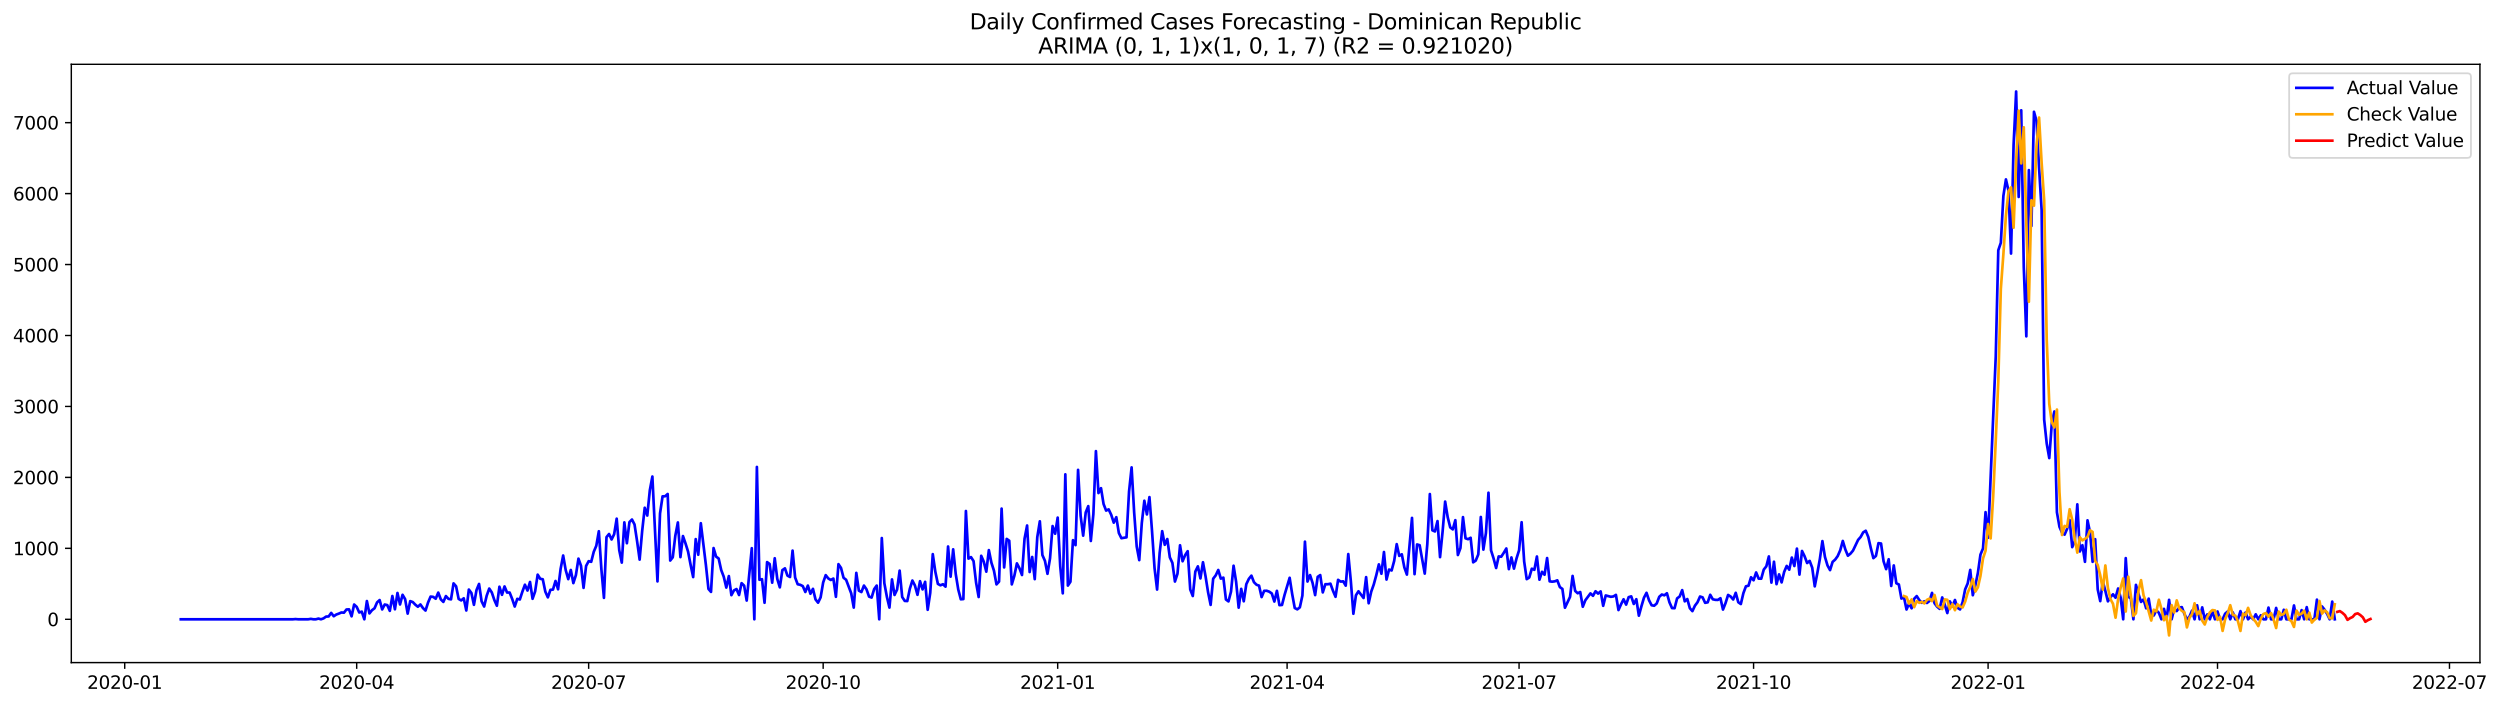 <?xml version="1.0" encoding="utf-8" standalone="no"?>
<!DOCTYPE svg PUBLIC "-//W3C//DTD SVG 1.1//EN"
  "http://www.w3.org/Graphics/SVG/1.1/DTD/svg11.dtd">
<svg xmlns:xlink="http://www.w3.org/1999/xlink" width="1390.005pt" height="392.274pt" viewBox="0 0 1390.005 392.274" xmlns="http://www.w3.org/2000/svg" version="1.1">
 <defs>
  <style type="text/css">*{stroke-linejoin: round; stroke-linecap: butt}</style>
 </defs>
 <g id="figure_1">
  <g id="patch_1">
   <path d="M 0 392.274 
L 1390.005 392.274 
L 1390.005 0 
L 0 0 
z
" style="fill: #ffffff"/>
  </g>
  <g id="axes_1">
   <g id="patch_2">
    <path d="M 39.65 368.396 
L 1378.85 368.396 
L 1378.85 35.755 
L 39.65 35.755 
z
" style="fill: #ffffff"/>
   </g>
   <g id="matplotlib.axis_1">
    <g id="xtick_1">
     <g id="line2d_1">
      <defs>
       <path id="mcfd6713d79" d="M 0 0 
L 0 3.5 
" style="stroke: #000000; stroke-width: 0.8"/>
      </defs>
      <g>
       <use xlink:href="#mcfd6713d79" x="69.342" y="368.396" style="stroke: #000000; stroke-width: 0.8"/>
      </g>
     </g>
     <g id="text_1">
      <!-- 2020-01 -->
      <g transform="translate(48.451 382.994)scale(0.1 -0.1)">
       <defs>
        <path id="DejaVuSans-32" d="M 1228 531 
L 3431 531 
L 3431 0 
L 469 0 
L 469 531 
Q 828 903 1448 1529 
Q 2069 2156 2228 2338 
Q 2531 2678 2651 2914 
Q 2772 3150 2772 3378 
Q 2772 3750 2511 3984 
Q 2250 4219 1831 4219 
Q 1534 4219 1204 4116 
Q 875 4013 500 3803 
L 500 4441 
Q 881 4594 1212 4672 
Q 1544 4750 1819 4750 
Q 2544 4750 2975 4387 
Q 3406 4025 3406 3419 
Q 3406 3131 3298 2873 
Q 3191 2616 2906 2266 
Q 2828 2175 2409 1742 
Q 1991 1309 1228 531 
z
" transform="scale(0.016)"/>
        <path id="DejaVuSans-30" d="M 2034 4250 
Q 1547 4250 1301 3770 
Q 1056 3291 1056 2328 
Q 1056 1369 1301 889 
Q 1547 409 2034 409 
Q 2525 409 2770 889 
Q 3016 1369 3016 2328 
Q 3016 3291 2770 3770 
Q 2525 4250 2034 4250 
z
M 2034 4750 
Q 2819 4750 3233 4129 
Q 3647 3509 3647 2328 
Q 3647 1150 3233 529 
Q 2819 -91 2034 -91 
Q 1250 -91 836 529 
Q 422 1150 422 2328 
Q 422 3509 836 4129 
Q 1250 4750 2034 4750 
z
" transform="scale(0.016)"/>
        <path id="DejaVuSans-2d" d="M 313 2009 
L 1997 2009 
L 1997 1497 
L 313 1497 
L 313 2009 
z
" transform="scale(0.016)"/>
        <path id="DejaVuSans-31" d="M 794 531 
L 1825 531 
L 1825 4091 
L 703 3866 
L 703 4441 
L 1819 4666 
L 2450 4666 
L 2450 531 
L 3481 531 
L 3481 0 
L 794 0 
L 794 531 
z
" transform="scale(0.016)"/>
       </defs>
       <use xlink:href="#DejaVuSans-32"/>
       <use xlink:href="#DejaVuSans-30" x="63.623"/>
       <use xlink:href="#DejaVuSans-32" x="127.246"/>
       <use xlink:href="#DejaVuSans-30" x="190.869"/>
       <use xlink:href="#DejaVuSans-2d" x="254.492"/>
       <use xlink:href="#DejaVuSans-30" x="290.576"/>
       <use xlink:href="#DejaVuSans-31" x="354.199"/>
      </g>
     </g>
    </g>
    <g id="xtick_2">
     <g id="line2d_2">
      <g>
       <use xlink:href="#mcfd6713d79" x="198.316" y="368.396" style="stroke: #000000; stroke-width: 0.8"/>
      </g>
     </g>
     <g id="text_2">
      <!-- 2020-04 -->
      <g transform="translate(177.425 382.994)scale(0.1 -0.1)">
       <defs>
        <path id="DejaVuSans-34" d="M 2419 4116 
L 825 1625 
L 2419 1625 
L 2419 4116 
z
M 2253 4666 
L 3047 4666 
L 3047 1625 
L 3713 1625 
L 3713 1100 
L 3047 1100 
L 3047 0 
L 2419 0 
L 2419 1100 
L 313 1100 
L 313 1709 
L 2253 4666 
z
" transform="scale(0.016)"/>
       </defs>
       <use xlink:href="#DejaVuSans-32"/>
       <use xlink:href="#DejaVuSans-30" x="63.623"/>
       <use xlink:href="#DejaVuSans-32" x="127.246"/>
       <use xlink:href="#DejaVuSans-30" x="190.869"/>
       <use xlink:href="#DejaVuSans-2d" x="254.492"/>
       <use xlink:href="#DejaVuSans-30" x="290.576"/>
       <use xlink:href="#DejaVuSans-34" x="354.199"/>
      </g>
     </g>
    </g>
    <g id="xtick_3">
     <g id="line2d_3">
      <g>
       <use xlink:href="#mcfd6713d79" x="327.29" y="368.396" style="stroke: #000000; stroke-width: 0.8"/>
      </g>
     </g>
     <g id="text_3">
      <!-- 2020-07 -->
      <g transform="translate(306.398 382.994)scale(0.1 -0.1)">
       <defs>
        <path id="DejaVuSans-37" d="M 525 4666 
L 3525 4666 
L 3525 4397 
L 1831 0 
L 1172 0 
L 2766 4134 
L 525 4134 
L 525 4666 
z
" transform="scale(0.016)"/>
       </defs>
       <use xlink:href="#DejaVuSans-32"/>
       <use xlink:href="#DejaVuSans-30" x="63.623"/>
       <use xlink:href="#DejaVuSans-32" x="127.246"/>
       <use xlink:href="#DejaVuSans-30" x="190.869"/>
       <use xlink:href="#DejaVuSans-2d" x="254.492"/>
       <use xlink:href="#DejaVuSans-30" x="290.576"/>
       <use xlink:href="#DejaVuSans-37" x="354.199"/>
      </g>
     </g>
    </g>
    <g id="xtick_4">
     <g id="line2d_4">
      <g>
       <use xlink:href="#mcfd6713d79" x="457.681" y="368.396" style="stroke: #000000; stroke-width: 0.8"/>
      </g>
     </g>
     <g id="text_4">
      <!-- 2020-10 -->
      <g transform="translate(436.789 382.994)scale(0.1 -0.1)">
       <use xlink:href="#DejaVuSans-32"/>
       <use xlink:href="#DejaVuSans-30" x="63.623"/>
       <use xlink:href="#DejaVuSans-32" x="127.246"/>
       <use xlink:href="#DejaVuSans-30" x="190.869"/>
       <use xlink:href="#DejaVuSans-2d" x="254.492"/>
       <use xlink:href="#DejaVuSans-31" x="290.576"/>
       <use xlink:href="#DejaVuSans-30" x="354.199"/>
      </g>
     </g>
    </g>
    <g id="xtick_5">
     <g id="line2d_5">
      <g>
       <use xlink:href="#mcfd6713d79" x="588.071" y="368.396" style="stroke: #000000; stroke-width: 0.8"/>
      </g>
     </g>
     <g id="text_5">
      <!-- 2021-01 -->
      <g transform="translate(567.18 382.994)scale(0.1 -0.1)">
       <use xlink:href="#DejaVuSans-32"/>
       <use xlink:href="#DejaVuSans-30" x="63.623"/>
       <use xlink:href="#DejaVuSans-32" x="127.246"/>
       <use xlink:href="#DejaVuSans-31" x="190.869"/>
       <use xlink:href="#DejaVuSans-2d" x="254.492"/>
       <use xlink:href="#DejaVuSans-30" x="290.576"/>
       <use xlink:href="#DejaVuSans-31" x="354.199"/>
      </g>
     </g>
    </g>
    <g id="xtick_6">
     <g id="line2d_6">
      <g>
       <use xlink:href="#mcfd6713d79" x="715.628" y="368.396" style="stroke: #000000; stroke-width: 0.8"/>
      </g>
     </g>
     <g id="text_6">
      <!-- 2021-04 -->
      <g transform="translate(694.736 382.994)scale(0.1 -0.1)">
       <use xlink:href="#DejaVuSans-32"/>
       <use xlink:href="#DejaVuSans-30" x="63.623"/>
       <use xlink:href="#DejaVuSans-32" x="127.246"/>
       <use xlink:href="#DejaVuSans-31" x="190.869"/>
       <use xlink:href="#DejaVuSans-2d" x="254.492"/>
       <use xlink:href="#DejaVuSans-30" x="290.576"/>
       <use xlink:href="#DejaVuSans-34" x="354.199"/>
      </g>
     </g>
    </g>
    <g id="xtick_7">
     <g id="line2d_7">
      <g>
       <use xlink:href="#mcfd6713d79" x="844.601" y="368.396" style="stroke: #000000; stroke-width: 0.8"/>
      </g>
     </g>
     <g id="text_7">
      <!-- 2021-07 -->
      <g transform="translate(823.71 382.994)scale(0.1 -0.1)">
       <use xlink:href="#DejaVuSans-32"/>
       <use xlink:href="#DejaVuSans-30" x="63.623"/>
       <use xlink:href="#DejaVuSans-32" x="127.246"/>
       <use xlink:href="#DejaVuSans-31" x="190.869"/>
       <use xlink:href="#DejaVuSans-2d" x="254.492"/>
       <use xlink:href="#DejaVuSans-30" x="290.576"/>
       <use xlink:href="#DejaVuSans-37" x="354.199"/>
      </g>
     </g>
    </g>
    <g id="xtick_8">
     <g id="line2d_8">
      <g>
       <use xlink:href="#mcfd6713d79" x="974.992" y="368.396" style="stroke: #000000; stroke-width: 0.8"/>
      </g>
     </g>
     <g id="text_8">
      <!-- 2021-10 -->
      <g transform="translate(954.101 382.994)scale(0.1 -0.1)">
       <use xlink:href="#DejaVuSans-32"/>
       <use xlink:href="#DejaVuSans-30" x="63.623"/>
       <use xlink:href="#DejaVuSans-32" x="127.246"/>
       <use xlink:href="#DejaVuSans-31" x="190.869"/>
       <use xlink:href="#DejaVuSans-2d" x="254.492"/>
       <use xlink:href="#DejaVuSans-31" x="290.576"/>
       <use xlink:href="#DejaVuSans-30" x="354.199"/>
      </g>
     </g>
    </g>
    <g id="xtick_9">
     <g id="line2d_9">
      <g>
       <use xlink:href="#mcfd6713d79" x="1105.383" y="368.396" style="stroke: #000000; stroke-width: 0.8"/>
      </g>
     </g>
     <g id="text_9">
      <!-- 2022-01 -->
      <g transform="translate(1084.492 382.994)scale(0.1 -0.1)">
       <use xlink:href="#DejaVuSans-32"/>
       <use xlink:href="#DejaVuSans-30" x="63.623"/>
       <use xlink:href="#DejaVuSans-32" x="127.246"/>
       <use xlink:href="#DejaVuSans-32" x="190.869"/>
       <use xlink:href="#DejaVuSans-2d" x="254.492"/>
       <use xlink:href="#DejaVuSans-30" x="290.576"/>
       <use xlink:href="#DejaVuSans-31" x="354.199"/>
      </g>
     </g>
    </g>
    <g id="xtick_10">
     <g id="line2d_10">
      <g>
       <use xlink:href="#mcfd6713d79" x="1232.94" y="368.396" style="stroke: #000000; stroke-width: 0.8"/>
      </g>
     </g>
     <g id="text_10">
      <!-- 2022-04 -->
      <g transform="translate(1212.048 382.994)scale(0.1 -0.1)">
       <use xlink:href="#DejaVuSans-32"/>
       <use xlink:href="#DejaVuSans-30" x="63.623"/>
       <use xlink:href="#DejaVuSans-32" x="127.246"/>
       <use xlink:href="#DejaVuSans-32" x="190.869"/>
       <use xlink:href="#DejaVuSans-2d" x="254.492"/>
       <use xlink:href="#DejaVuSans-30" x="290.576"/>
       <use xlink:href="#DejaVuSans-34" x="354.199"/>
      </g>
     </g>
    </g>
    <g id="xtick_11">
     <g id="line2d_11">
      <g>
       <use xlink:href="#mcfd6713d79" x="1361.913" y="368.396" style="stroke: #000000; stroke-width: 0.8"/>
      </g>
     </g>
     <g id="text_11">
      <!-- 2022-07 -->
      <g transform="translate(1341.022 382.994)scale(0.1 -0.1)">
       <use xlink:href="#DejaVuSans-32"/>
       <use xlink:href="#DejaVuSans-30" x="63.623"/>
       <use xlink:href="#DejaVuSans-32" x="127.246"/>
       <use xlink:href="#DejaVuSans-32" x="190.869"/>
       <use xlink:href="#DejaVuSans-2d" x="254.492"/>
       <use xlink:href="#DejaVuSans-30" x="290.576"/>
       <use xlink:href="#DejaVuSans-37" x="354.199"/>
      </g>
     </g>
    </g>
   </g>
   <g id="matplotlib.axis_2">
    <g id="ytick_1">
     <g id="line2d_12">
      <defs>
       <path id="ma689af98d2" d="M 0 0 
L -3.5 0 
" style="stroke: #000000; stroke-width: 0.8"/>
      </defs>
      <g>
       <use xlink:href="#ma689af98d2" x="39.65" y="344.325" style="stroke: #000000; stroke-width: 0.8"/>
      </g>
     </g>
     <g id="text_12">
      <!-- 0 -->
      <g transform="translate(26.288 348.124)scale(0.1 -0.1)">
       <use xlink:href="#DejaVuSans-30"/>
      </g>
     </g>
    </g>
    <g id="ytick_2">
     <g id="line2d_13">
      <g>
       <use xlink:href="#ma689af98d2" x="39.65" y="304.878" style="stroke: #000000; stroke-width: 0.8"/>
      </g>
     </g>
     <g id="text_13">
      <!-- 1000 -->
      <g transform="translate(7.2 308.677)scale(0.1 -0.1)">
       <use xlink:href="#DejaVuSans-31"/>
       <use xlink:href="#DejaVuSans-30" x="63.623"/>
       <use xlink:href="#DejaVuSans-30" x="127.246"/>
       <use xlink:href="#DejaVuSans-30" x="190.869"/>
      </g>
     </g>
    </g>
    <g id="ytick_3">
     <g id="line2d_14">
      <g>
       <use xlink:href="#ma689af98d2" x="39.65" y="265.43" style="stroke: #000000; stroke-width: 0.8"/>
      </g>
     </g>
     <g id="text_14">
      <!-- 2000 -->
      <g transform="translate(7.2 269.23)scale(0.1 -0.1)">
       <use xlink:href="#DejaVuSans-32"/>
       <use xlink:href="#DejaVuSans-30" x="63.623"/>
       <use xlink:href="#DejaVuSans-30" x="127.246"/>
       <use xlink:href="#DejaVuSans-30" x="190.869"/>
      </g>
     </g>
    </g>
    <g id="ytick_4">
     <g id="line2d_15">
      <g>
       <use xlink:href="#ma689af98d2" x="39.65" y="225.983" style="stroke: #000000; stroke-width: 0.8"/>
      </g>
     </g>
     <g id="text_15">
      <!-- 3000 -->
      <g transform="translate(7.2 229.782)scale(0.1 -0.1)">
       <defs>
        <path id="DejaVuSans-33" d="M 2597 2516 
Q 3050 2419 3304 2112 
Q 3559 1806 3559 1356 
Q 3559 666 3084 287 
Q 2609 -91 1734 -91 
Q 1441 -91 1130 -33 
Q 819 25 488 141 
L 488 750 
Q 750 597 1062 519 
Q 1375 441 1716 441 
Q 2309 441 2620 675 
Q 2931 909 2931 1356 
Q 2931 1769 2642 2001 
Q 2353 2234 1838 2234 
L 1294 2234 
L 1294 2753 
L 1863 2753 
Q 2328 2753 2575 2939 
Q 2822 3125 2822 3475 
Q 2822 3834 2567 4026 
Q 2313 4219 1838 4219 
Q 1578 4219 1281 4162 
Q 984 4106 628 3988 
L 628 4550 
Q 988 4650 1302 4700 
Q 1616 4750 1894 4750 
Q 2613 4750 3031 4423 
Q 3450 4097 3450 3541 
Q 3450 3153 3228 2886 
Q 3006 2619 2597 2516 
z
" transform="scale(0.016)"/>
       </defs>
       <use xlink:href="#DejaVuSans-33"/>
       <use xlink:href="#DejaVuSans-30" x="63.623"/>
       <use xlink:href="#DejaVuSans-30" x="127.246"/>
       <use xlink:href="#DejaVuSans-30" x="190.869"/>
      </g>
     </g>
    </g>
    <g id="ytick_5">
     <g id="line2d_16">
      <g>
       <use xlink:href="#ma689af98d2" x="39.65" y="186.535" style="stroke: #000000; stroke-width: 0.8"/>
      </g>
     </g>
     <g id="text_16">
      <!-- 4000 -->
      <g transform="translate(7.2 190.335)scale(0.1 -0.1)">
       <use xlink:href="#DejaVuSans-34"/>
       <use xlink:href="#DejaVuSans-30" x="63.623"/>
       <use xlink:href="#DejaVuSans-30" x="127.246"/>
       <use xlink:href="#DejaVuSans-30" x="190.869"/>
      </g>
     </g>
    </g>
    <g id="ytick_6">
     <g id="line2d_17">
      <g>
       <use xlink:href="#ma689af98d2" x="39.65" y="147.088" style="stroke: #000000; stroke-width: 0.8"/>
      </g>
     </g>
     <g id="text_17">
      <!-- 5000 -->
      <g transform="translate(7.2 150.887)scale(0.1 -0.1)">
       <defs>
        <path id="DejaVuSans-35" d="M 691 4666 
L 3169 4666 
L 3169 4134 
L 1269 4134 
L 1269 2991 
Q 1406 3038 1543 3061 
Q 1681 3084 1819 3084 
Q 2600 3084 3056 2656 
Q 3513 2228 3513 1497 
Q 3513 744 3044 326 
Q 2575 -91 1722 -91 
Q 1428 -91 1123 -41 
Q 819 9 494 109 
L 494 744 
Q 775 591 1075 516 
Q 1375 441 1709 441 
Q 2250 441 2565 725 
Q 2881 1009 2881 1497 
Q 2881 1984 2565 2268 
Q 2250 2553 1709 2553 
Q 1456 2553 1204 2497 
Q 953 2441 691 2322 
L 691 4666 
z
" transform="scale(0.016)"/>
       </defs>
       <use xlink:href="#DejaVuSans-35"/>
       <use xlink:href="#DejaVuSans-30" x="63.623"/>
       <use xlink:href="#DejaVuSans-30" x="127.246"/>
       <use xlink:href="#DejaVuSans-30" x="190.869"/>
      </g>
     </g>
    </g>
    <g id="ytick_7">
     <g id="line2d_18">
      <g>
       <use xlink:href="#ma689af98d2" x="39.65" y="107.64" style="stroke: #000000; stroke-width: 0.8"/>
      </g>
     </g>
     <g id="text_18">
      <!-- 6000 -->
      <g transform="translate(7.2 111.44)scale(0.1 -0.1)">
       <defs>
        <path id="DejaVuSans-36" d="M 2113 2584 
Q 1688 2584 1439 2293 
Q 1191 2003 1191 1497 
Q 1191 994 1439 701 
Q 1688 409 2113 409 
Q 2538 409 2786 701 
Q 3034 994 3034 1497 
Q 3034 2003 2786 2293 
Q 2538 2584 2113 2584 
z
M 3366 4563 
L 3366 3988 
Q 3128 4100 2886 4159 
Q 2644 4219 2406 4219 
Q 1781 4219 1451 3797 
Q 1122 3375 1075 2522 
Q 1259 2794 1537 2939 
Q 1816 3084 2150 3084 
Q 2853 3084 3261 2657 
Q 3669 2231 3669 1497 
Q 3669 778 3244 343 
Q 2819 -91 2113 -91 
Q 1303 -91 875 529 
Q 447 1150 447 2328 
Q 447 3434 972 4092 
Q 1497 4750 2381 4750 
Q 2619 4750 2861 4703 
Q 3103 4656 3366 4563 
z
" transform="scale(0.016)"/>
       </defs>
       <use xlink:href="#DejaVuSans-36"/>
       <use xlink:href="#DejaVuSans-30" x="63.623"/>
       <use xlink:href="#DejaVuSans-30" x="127.246"/>
       <use xlink:href="#DejaVuSans-30" x="190.869"/>
      </g>
     </g>
    </g>
    <g id="ytick_8">
     <g id="line2d_19">
      <g>
       <use xlink:href="#ma689af98d2" x="39.65" y="68.193" style="stroke: #000000; stroke-width: 0.8"/>
      </g>
     </g>
     <g id="text_19">
      <!-- 7000 -->
      <g transform="translate(7.2 71.992)scale(0.1 -0.1)">
       <use xlink:href="#DejaVuSans-37"/>
       <use xlink:href="#DejaVuSans-30" x="63.623"/>
       <use xlink:href="#DejaVuSans-30" x="127.246"/>
       <use xlink:href="#DejaVuSans-30" x="190.869"/>
      </g>
     </g>
    </g>
   </g>
   <g id="line2d_20">
    <path d="M 100.523 344.325 
L 162.884 344.325 
L 164.301 344.207 
L 165.718 344.325 
L 171.387 344.325 
L 172.805 344.089 
L 174.222 344.325 
L 175.639 344.325 
L 177.057 343.931 
L 178.474 344.325 
L 179.891 343.812 
L 181.308 342.826 
L 182.726 342.747 
L 184.143 340.775 
L 185.56 342.629 
L 186.978 341.682 
L 188.395 341.169 
L 189.812 340.538 
L 191.229 340.657 
L 192.647 338.881 
L 194.064 338.803 
L 195.481 342.668 
L 196.899 336.12 
L 198.316 337.422 
L 199.733 340.538 
L 201.151 340.065 
L 202.568 344.325 
L 203.985 334.187 
L 205.402 341.051 
L 206.82 339.276 
L 208.237 338.211 
L 209.654 334.937 
L 211.072 333.635 
L 212.489 338.842 
L 213.906 336.12 
L 215.323 336.436 
L 216.741 339.631 
L 218.158 331.386 
L 219.575 338.763 
L 220.993 329.69 
L 222.41 336.081 
L 223.827 330.716 
L 225.244 333.122 
L 226.662 341.169 
L 228.079 334.227 
L 229.496 334.74 
L 230.914 336.199 
L 232.331 337.343 
L 233.748 336.081 
L 235.166 338.093 
L 236.583 339.473 
L 238 335.016 
L 239.417 331.702 
L 240.835 331.86 
L 242.252 332.885 
L 243.669 329.493 
L 245.087 333.241 
L 246.504 334.661 
L 247.921 331.426 
L 249.338 332.964 
L 250.756 333.241 
L 252.173 324.365 
L 253.59 325.982 
L 255.008 333.004 
L 256.425 333.832 
L 257.842 332.649 
L 259.26 339.434 
L 260.677 327.797 
L 262.094 329.69 
L 263.511 336.278 
L 264.929 328.112 
L 266.346 324.68 
L 267.763 334.306 
L 269.181 337.225 
L 270.598 331.229 
L 272.015 327.244 
L 273.432 329.375 
L 274.85 333.596 
L 276.267 336.791 
L 277.684 326.219 
L 279.102 330.716 
L 280.519 326.061 
L 281.936 329.454 
L 283.354 329.454 
L 284.771 333.004 
L 286.188 337.225 
L 287.605 332.964 
L 289.023 333.319 
L 290.44 328.98 
L 291.857 325.114 
L 293.275 328.349 
L 294.692 323.576 
L 296.109 332.925 
L 297.526 328.822 
L 298.944 319.513 
L 300.361 321.801 
L 301.778 322.077 
L 303.196 328.941 
L 304.613 332.136 
L 306.03 327.955 
L 307.447 327.797 
L 308.865 323.024 
L 310.282 327.639 
L 311.699 316.318 
L 313.117 308.862 
L 314.534 316.988 
L 315.951 321.998 
L 317.369 316.909 
L 318.786 324.207 
L 320.203 319.749 
L 321.62 310.598 
L 323.038 314.582 
L 324.455 326.85 
L 325.872 314.661 
L 327.29 312.018 
L 328.707 312.373 
L 330.124 306.811 
L 331.541 303.458 
L 332.959 295.371 
L 334.376 316.594 
L 335.793 332.412 
L 337.211 298.645 
L 338.628 296.909 
L 340.045 299.947 
L 341.463 297.028 
L 342.88 288.389 
L 344.297 305.903 
L 345.714 312.807 
L 347.132 290.44 
L 348.549 302.038 
L 349.966 290.282 
L 351.384 288.862 
L 352.801 291.623 
L 354.218 300.894 
L 355.635 311.15 
L 357.053 295.174 
L 358.47 282.314 
L 359.887 286.653 
L 361.305 272.57 
L 362.722 264.957 
L 365.556 323.26 
L 366.974 285.47 
L 368.391 275.963 
L 369.808 275.923 
L 371.226 274.661 
L 372.643 311.663 
L 374.06 309.848 
L 375.478 297.856 
L 376.895 290.479 
L 378.312 309.769 
L 379.729 298.053 
L 381.147 302.156 
L 382.564 306.692 
L 383.981 314.069 
L 385.399 320.854 
L 386.816 299.75 
L 388.233 308.428 
L 389.65 290.913 
L 392.485 314.187 
L 393.902 327.442 
L 395.32 329.099 
L 396.737 304.72 
L 398.154 309.493 
L 399.572 310.519 
L 400.989 316.949 
L 402.406 320.657 
L 403.823 326.692 
L 405.241 320.302 
L 406.658 330.913 
L 408.075 328.27 
L 409.493 327.521 
L 410.91 330.834 
L 412.327 324.246 
L 413.744 325.627 
L 415.162 333.911 
L 417.996 304.799 
L 419.414 344.325 
L 420.831 259.632 
L 422.248 322.353 
L 423.665 322.037 
L 425.083 335.134 
L 426.5 312.531 
L 427.917 313.596 
L 429.335 323.97 
L 430.752 310.4 
L 432.169 321.919 
L 433.587 326.574 
L 435.004 316.988 
L 436.421 316.002 
L 437.838 320.065 
L 439.256 320.815 
L 440.673 306.14 
L 442.09 321.091 
L 443.508 324.838 
L 444.925 325.154 
L 446.342 325.864 
L 447.759 329.138 
L 449.177 325.588 
L 450.594 330.124 
L 452.011 327.402 
L 453.429 333.28 
L 454.846 335.095 
L 456.263 332.136 
L 457.681 323.852 
L 459.098 319.789 
L 460.515 321.603 
L 461.932 322.471 
L 463.35 321.682 
L 464.767 331.82 
L 466.184 313.675 
L 467.602 315.765 
L 469.019 321.248 
L 470.436 322.353 
L 473.271 329.887 
L 474.688 337.816 
L 476.105 318.527 
L 477.523 328.388 
L 478.94 329.177 
L 480.357 325.588 
L 481.774 327.678 
L 483.192 331.702 
L 484.609 332.254 
L 486.026 327.56 
L 487.444 325.588 
L 488.861 344.325 
L 490.278 299.158 
L 491.696 324.246 
L 493.113 331.86 
L 494.53 337.816 
L 495.947 322.156 
L 497.365 330.795 
L 498.782 327.797 
L 500.199 317.264 
L 501.617 331.939 
L 503.034 334.108 
L 504.451 334.187 
L 505.868 327.363 
L 507.286 322.787 
L 508.703 325.548 
L 510.12 330.716 
L 511.538 323.142 
L 512.955 327.718 
L 514.372 323.497 
L 515.79 339.039 
L 517.207 329.69 
L 518.624 308.112 
L 520.041 317.856 
L 521.459 324.641 
L 522.876 325.43 
L 524.293 324.838 
L 525.711 326.179 
L 527.128 303.852 
L 528.545 320.617 
L 529.962 305.43 
L 531.38 319.079 
L 532.797 327.797 
L 534.214 333.201 
L 535.632 333.083 
L 537.049 284.128 
L 538.466 310.598 
L 539.884 309.769 
L 541.301 311.978 
L 542.718 324.01 
L 544.135 331.939 
L 545.553 309.02 
L 546.97 312.294 
L 548.387 317.856 
L 549.805 305.864 
L 551.222 312.846 
L 552.639 317.304 
L 554.056 324.917 
L 555.474 323.379 
L 556.891 282.787 
L 558.308 315.489 
L 559.726 299.631 
L 561.143 300.657 
L 562.56 324.917 
L 563.977 320.144 
L 565.395 313.241 
L 566.812 315.923 
L 568.229 319.71 
L 569.647 299.552 
L 571.064 292.176 
L 572.481 318.053 
L 573.899 309.69 
L 575.316 321.998 
L 576.733 298.645 
L 578.15 289.848 
L 579.568 308.625 
L 580.985 311.821 
L 582.402 319.039 
L 583.82 310.4 
L 585.237 292.491 
L 586.654 296.752 
L 588.071 287.797 
L 589.489 314.858 
L 590.906 329.887 
L 592.323 263.734 
L 593.741 325.588 
L 595.158 323.458 
L 596.575 300.341 
L 597.993 303.103 
L 599.41 261.249 
L 600.827 286.771 
L 602.244 297.817 
L 603.662 284.917 
L 605.079 281.407 
L 606.496 300.775 
L 607.914 285.864 
L 609.331 250.835 
L 610.748 274.148 
L 612.165 271.426 
L 613.583 280.223 
L 615 283.892 
L 616.417 283.221 
L 617.835 286.219 
L 619.252 290.598 
L 620.669 287.56 
L 622.086 296.357 
L 623.504 299.237 
L 626.338 298.763 
L 627.756 273.241 
L 629.173 259.868 
L 630.59 284.878 
L 632.008 303.852 
L 633.425 311.426 
L 634.842 290.795 
L 636.259 278.409 
L 637.677 286.022 
L 639.094 276.397 
L 640.511 295.016 
L 641.929 315.884 
L 643.346 327.797 
L 644.763 307.481 
L 646.18 295.331 
L 647.598 302.905 
L 649.015 299.71 
L 650.432 309.888 
L 651.85 312.965 
L 653.267 323.339 
L 654.684 319 
L 656.102 303.182 
L 657.519 312.057 
L 658.936 308.665 
L 660.353 306.456 
L 661.771 327.757 
L 663.188 331.386 
L 664.605 317.777 
L 666.023 314.897 
L 667.44 321.603 
L 668.857 312.609 
L 670.274 320.341 
L 671.692 329.296 
L 673.109 336.317 
L 674.526 321.761 
L 675.944 319.907 
L 677.361 316.909 
L 678.778 321.722 
L 680.195 321.17 
L 681.613 333.319 
L 683.03 334.384 
L 684.447 328.941 
L 685.865 314.542 
L 687.282 323.458 
L 688.699 337.856 
L 690.117 327.402 
L 691.534 334.306 
L 692.951 324.799 
L 694.368 321.84 
L 695.786 320.065 
L 697.203 323.694 
L 698.62 325.114 
L 700.038 325.627 
L 701.455 331.978 
L 702.872 328.507 
L 704.289 328.467 
L 705.707 328.98 
L 707.124 329.966 
L 708.541 334.463 
L 709.959 328.507 
L 711.376 336.475 
L 712.793 336.357 
L 714.211 330.795 
L 717.045 321.248 
L 718.462 330.321 
L 719.88 338.053 
L 721.297 338.803 
L 722.714 337.698 
L 724.132 331.15 
L 725.549 301.17 
L 726.966 323.339 
L 728.383 319.749 
L 729.801 324.128 
L 731.218 330.874 
L 732.635 320.736 
L 734.053 319.749 
L 735.47 329.375 
L 736.887 324.838 
L 738.305 324.838 
L 739.722 324.523 
L 741.139 328.467 
L 742.556 331.82 
L 743.974 322.392 
L 745.391 323.379 
L 746.808 323.221 
L 748.226 325.627 
L 749.643 308.073 
L 751.06 323.024 
L 752.477 341.248 
L 753.895 330.992 
L 755.312 328.743 
L 758.147 332.491 
L 759.564 320.893 
L 760.981 335.41 
L 762.398 328.98 
L 763.816 324.957 
L 765.233 319.749 
L 766.65 313.793 
L 768.068 319 
L 769.485 306.929 
L 770.902 322.235 
L 772.32 316.673 
L 773.737 317.185 
L 775.154 311.899 
L 776.571 302.55 
L 777.989 309.059 
L 779.406 308.191 
L 780.823 315.489 
L 782.241 319.473 
L 785.075 287.955 
L 786.492 319.237 
L 787.91 302.708 
L 789.327 303.142 
L 792.162 318.921 
L 793.579 302.59 
L 794.996 274.7 
L 796.414 294.858 
L 797.831 295.489 
L 799.248 289.73 
L 800.665 309.769 
L 802.083 295.608 
L 803.5 278.882 
L 804.917 287.56 
L 806.335 293.241 
L 807.752 294.345 
L 809.169 289.217 
L 810.586 308.586 
L 812.004 304.72 
L 813.421 287.521 
L 814.838 299.316 
L 816.256 299.789 
L 817.673 299 
L 819.09 312.649 
L 820.507 311.702 
L 821.925 308.27 
L 823.342 287.442 
L 824.759 305.588 
L 826.177 296.357 
L 827.594 273.951 
L 829.011 305.982 
L 830.429 310.479 
L 831.846 315.805 
L 833.263 309.375 
L 834.68 309.533 
L 836.098 307.363 
L 837.515 304.957 
L 838.932 316.436 
L 840.35 309.927 
L 841.767 316.16 
L 843.184 310.519 
L 844.601 305.982 
L 846.019 290.361 
L 847.436 312.176 
L 848.853 321.998 
L 850.271 321.091 
L 851.688 316.199 
L 853.105 316.83 
L 854.523 309.414 
L 855.94 322.314 
L 857.357 317.935 
L 858.774 319.552 
L 860.192 310.282 
L 861.609 323.221 
L 863.026 323.418 
L 864.444 323.221 
L 865.861 322.669 
L 867.278 326.416 
L 868.695 327.442 
L 870.113 337.895 
L 872.947 331.86 
L 874.365 320.223 
L 875.782 328.546 
L 877.199 329.848 
L 878.616 329.177 
L 880.034 337.343 
L 881.451 333.753 
L 884.286 329.927 
L 885.703 331.268 
L 887.12 328.743 
L 888.538 330.045 
L 889.955 328.822 
L 891.372 336.83 
L 892.789 331.071 
L 895.624 331.82 
L 897.041 331.623 
L 898.459 330.755 
L 899.876 339.197 
L 901.293 336.002 
L 902.71 333.201 
L 904.128 336.16 
L 905.545 332.018 
L 906.962 331.584 
L 908.38 335.805 
L 909.797 333.162 
L 911.214 342.313 
L 912.632 337.106 
L 914.049 332.333 
L 915.466 329.611 
L 916.883 333.793 
L 918.301 336.515 
L 919.718 336.791 
L 921.135 335.528 
L 922.553 331.82 
L 923.97 330.558 
L 925.387 330.992 
L 926.804 329.848 
L 928.222 334.897 
L 929.639 338.093 
L 931.056 338.171 
L 932.474 332.688 
L 933.891 331.663 
L 935.308 328.112 
L 936.726 334.345 
L 938.143 333.083 
L 939.56 338.171 
L 940.977 339.789 
L 942.395 336.751 
L 943.812 334.858 
L 945.229 331.663 
L 946.647 332.136 
L 948.064 335.173 
L 949.481 334.897 
L 950.898 330.716 
L 952.316 333.201 
L 953.733 333.517 
L 955.15 333.556 
L 956.568 332.609 
L 957.985 338.921 
L 959.402 335.331 
L 960.819 330.795 
L 962.237 331.663 
L 963.654 333.319 
L 965.071 329.611 
L 966.489 334.858 
L 967.906 335.844 
L 969.323 329.809 
L 970.741 325.982 
L 972.158 325.667 
L 973.575 320.972 
L 974.992 322.629 
L 976.41 318.29 
L 977.827 321.722 
L 979.244 321.761 
L 980.662 316.673 
L 982.079 314.897 
L 983.496 309.375 
L 984.913 323.931 
L 986.331 312.333 
L 987.748 324.799 
L 989.165 319.355 
L 990.583 323.813 
L 992 317.974 
L 993.417 314.661 
L 994.835 316.751 
L 996.252 310.006 
L 997.669 314.7 
L 999.086 305.036 
L 1000.504 319.473 
L 1001.921 306.337 
L 1003.338 309.256 
L 1004.756 313.043 
L 1006.173 311.86 
L 1007.59 315.647 
L 1009.007 326.022 
L 1010.425 318.724 
L 1011.842 310.834 
L 1013.259 300.854 
L 1014.677 309.651 
L 1016.094 314.385 
L 1017.511 316.988 
L 1018.928 312.412 
L 1020.346 311.15 
L 1021.763 309.178 
L 1023.18 305.943 
L 1024.598 300.775 
L 1026.015 305.509 
L 1027.432 308.98 
L 1028.85 307.836 
L 1030.267 306.14 
L 1033.101 300.184 
L 1034.519 298.566 
L 1035.936 296.002 
L 1037.353 295.095 
L 1038.771 298.566 
L 1040.188 304.799 
L 1041.605 310.322 
L 1043.022 309.099 
L 1044.44 301.998 
L 1045.857 302.195 
L 1047.274 312.097 
L 1048.692 316.436 
L 1050.109 310.953 
L 1051.526 325.785 
L 1052.944 314.385 
L 1054.361 324.286 
L 1055.778 324.996 
L 1057.195 332.807 
L 1058.613 332.097 
L 1060.03 338.881 
L 1061.447 335.528 
L 1062.865 338.211 
L 1064.282 332.925 
L 1065.699 331.426 
L 1067.116 333.635 
L 1068.534 335.173 
L 1069.951 334.306 
L 1071.368 335.252 
L 1072.786 334.148 
L 1074.203 329.651 
L 1075.62 335.45 
L 1077.037 337.304 
L 1078.455 338.526 
L 1079.872 332.175 
L 1081.289 336.199 
L 1082.707 340.854 
L 1084.124 334.384 
L 1085.541 337.106 
L 1086.959 333.596 
L 1088.376 337.935 
L 1089.793 338.842 
L 1091.21 334.818 
L 1092.628 327.678 
L 1094.045 324.365 
L 1095.462 316.87 
L 1096.88 330.953 
L 1098.297 325.469 
L 1099.714 318.487 
L 1101.131 308.389 
L 1102.549 304.957 
L 1103.966 284.76 
L 1105.383 299 
L 1108.218 231.663 
L 1109.635 198.37 
L 1111.053 139.159 
L 1112.47 134.978 
L 1113.887 108.903 
L 1115.304 99.751 
L 1116.722 105.984 
L 1118.139 140.974 
L 1119.556 80.698 
L 1120.974 50.876 
L 1122.391 109.494 
L 1123.808 61.329 
L 1125.225 148.508 
L 1126.643 187.009 
L 1128.06 94.583 
L 1129.477 125.628 
L 1130.895 62.157 
L 1132.312 67.246 
L 1133.729 93.321 
L 1135.146 116.753 
L 1136.564 233.36 
L 1137.981 246.653 
L 1139.398 254.701 
L 1140.816 235.332 
L 1142.233 228.784 
L 1143.65 284.838 
L 1145.068 292.925 
L 1146.485 296.16 
L 1147.902 297.264 
L 1149.319 294.03 
L 1150.737 289.138 
L 1152.154 304.207 
L 1153.571 300.894 
L 1154.989 280.42 
L 1156.406 306.613 
L 1157.823 303.142 
L 1159.24 312.373 
L 1160.658 289.296 
L 1162.075 296.081 
L 1163.492 312.373 
L 1164.91 299.789 
L 1166.327 327.678 
L 1167.744 334.227 
L 1169.162 323.26 
L 1170.579 328.546 
L 1171.996 334.345 
L 1173.413 332.057 
L 1174.831 330.44 
L 1176.248 332.333 
L 1177.665 327.205 
L 1179.083 332.254 
L 1180.5 344.325 
L 1181.917 310.322 
L 1183.334 331.781 
L 1184.752 332.688 
L 1186.169 344.325 
L 1187.586 325.193 
L 1189.004 330.282 
L 1190.421 334.661 
L 1191.838 333.28 
L 1193.256 338.211 
L 1194.673 332.846 
L 1196.09 341.722 
L 1197.507 342.195 
L 1198.925 339.355 
L 1200.342 340.736 
L 1201.759 344.325 
L 1203.177 338.526 
L 1204.594 344.325 
L 1206.011 333.517 
L 1207.428 344.325 
L 1208.846 338.526 
L 1210.263 339.749 
L 1211.68 337.777 
L 1213.098 337.58 
L 1214.515 341.327 
L 1215.932 344.325 
L 1217.349 342.866 
L 1218.767 339.513 
L 1220.184 344.325 
L 1221.601 336.554 
L 1223.019 344.325 
L 1224.436 337.698 
L 1225.853 344.325 
L 1227.271 341.603 
L 1228.688 344.325 
L 1230.105 339.986 
L 1231.522 344.325 
L 1232.94 339.986 
L 1234.357 344.325 
L 1235.774 344.325 
L 1237.192 341.209 
L 1238.609 339.986 
L 1240.026 344.325 
L 1241.443 340.499 
L 1242.861 344.325 
L 1244.278 344.325 
L 1245.695 339.789 
L 1247.113 344.325 
L 1248.53 340.578 
L 1249.947 344.325 
L 1251.365 342.866 
L 1252.782 344.325 
L 1254.199 341.564 
L 1255.616 344.325 
L 1257.034 342.116 
L 1258.451 344.325 
L 1259.868 344.325 
L 1261.286 337.816 
L 1262.703 344.325 
L 1264.12 344.325 
L 1265.537 338.014 
L 1266.955 344.325 
L 1268.372 344.325 
L 1269.789 339.039 
L 1271.207 344.325 
L 1274.041 344.325 
L 1275.458 336.633 
L 1276.876 344.325 
L 1278.293 344.325 
L 1279.71 339.237 
L 1281.128 344.325 
L 1282.545 337.58 
L 1283.962 344.325 
L 1286.797 344.325 
L 1288.214 333.398 
L 1289.631 344.325 
L 1291.049 337.185 
L 1292.466 339 
L 1293.883 341.327 
L 1295.301 344.325 
L 1296.718 334.503 
L 1298.135 344.325 
L 1298.135 344.325 
" clip-path="url(#pee1c08d202)" style="fill: none; stroke: #0000ff; stroke-width: 1.5; stroke-linecap: square"/>
   </g>
   <g id="line2d_21">
    <path d="M 1058.613 331.426 
L 1060.03 331.926 
L 1061.447 335.64 
L 1062.865 333.267 
L 1064.282 337.583 
L 1065.699 334.217 
L 1067.116 335.171 
L 1068.534 334.642 
L 1069.951 335.502 
L 1071.368 333.537 
L 1072.786 332.832 
L 1074.203 334.216 
L 1075.62 330.832 
L 1077.037 336.69 
L 1079.872 338.643 
L 1081.289 333.266 
L 1082.707 333.514 
L 1084.124 338.652 
L 1085.541 335.892 
L 1086.959 339.27 
L 1088.376 335.991 
L 1089.793 337.233 
L 1091.21 337.739 
L 1092.628 334.492 
L 1094.045 329.523 
L 1095.462 326.324 
L 1096.88 321.92 
L 1098.297 328.906 
L 1099.714 326.548 
L 1101.131 320.247 
L 1102.549 310.551 
L 1103.966 306.223 
L 1105.383 291.36 
L 1106.801 299.356 
L 1108.218 275.88 
L 1109.635 245.232 
L 1111.053 211.863 
L 1112.47 160.596 
L 1113.887 141.295 
L 1115.304 119.964 
L 1116.722 106.325 
L 1118.139 104.203 
L 1119.556 126.598 
L 1120.974 90.022 
L 1122.391 61.539 
L 1123.808 90.852 
L 1125.225 70.779 
L 1126.643 124.359 
L 1128.06 167.774 
L 1129.477 111.357 
L 1130.895 114.36 
L 1132.312 81.127 
L 1133.729 65.353 
L 1135.146 90.394 
L 1136.564 111.48 
L 1137.981 188.97 
L 1139.398 224.612 
L 1140.816 234.812 
L 1142.233 237.639 
L 1143.65 227.719 
L 1145.068 273.608 
L 1146.485 297.461 
L 1147.902 292.414 
L 1149.319 292.949 
L 1150.737 283.132 
L 1152.154 288.999 
L 1153.571 299.697 
L 1154.989 307.26 
L 1156.406 298.728 
L 1157.823 300.458 
L 1159.24 299.587 
L 1160.658 298.529 
L 1162.075 294.836 
L 1163.492 295.75 
L 1164.91 311.743 
L 1166.327 314.114 
L 1167.744 319.866 
L 1169.162 327.868 
L 1170.579 314.407 
L 1171.996 326.844 
L 1173.413 333.122 
L 1174.831 335.71 
L 1176.248 343.426 
L 1177.665 333.168 
L 1179.083 326.752 
L 1180.5 321.626 
L 1181.917 340.002 
L 1183.334 320.64 
L 1184.752 331.097 
L 1186.169 342.437 
L 1187.586 340.969 
L 1189.004 328.447 
L 1190.421 322.567 
L 1191.838 331.103 
L 1193.256 334.833 
L 1196.09 345.011 
L 1197.507 339.004 
L 1198.925 339.949 
L 1200.342 333.456 
L 1201.759 338.584 
L 1203.177 344.844 
L 1204.594 342.516 
L 1206.011 353.276 
L 1207.428 336.46 
L 1208.846 340.53 
L 1210.263 333.807 
L 1211.68 338.249 
L 1213.098 339.633 
L 1214.515 340.399 
L 1215.932 348.828 
L 1217.349 343.501 
L 1218.767 341.516 
L 1220.184 335.437 
L 1221.601 341.715 
L 1223.019 339.708 
L 1224.436 345.051 
L 1225.853 347.217 
L 1227.271 343.126 
L 1228.688 340.471 
L 1230.105 339.207 
L 1231.522 339.404 
L 1232.94 344.642 
L 1234.357 342.981 
L 1235.774 350.776 
L 1237.192 344.295 
L 1238.609 340.927 
L 1240.026 336.506 
L 1241.443 341.835 
L 1242.861 342.314 
L 1244.278 345.336 
L 1245.695 350.804 
L 1247.113 341.216 
L 1248.53 342.124 
L 1249.947 337.98 
L 1251.365 342.045 
L 1252.782 344.108 
L 1254.199 345.734 
L 1255.616 348.094 
L 1257.034 343.974 
L 1258.451 341.367 
L 1259.868 340.873 
L 1261.286 342.893 
L 1262.703 340.875 
L 1264.12 344.364 
L 1265.537 349.184 
L 1266.955 340.028 
L 1268.372 341.909 
L 1269.789 341.309 
L 1271.207 339.02 
L 1272.624 344.373 
L 1274.041 345.357 
L 1275.458 348.565 
L 1276.876 339.477 
L 1278.293 341.844 
L 1279.71 341.166 
L 1281.128 339.544 
L 1282.545 344.358 
L 1283.962 340.644 
L 1285.38 346.136 
L 1286.797 344.573 
L 1288.214 343.563 
L 1289.631 334.162 
L 1291.049 341.166 
L 1292.466 339.384 
L 1293.883 340.393 
L 1295.301 343.699 
L 1296.718 343.833 
L 1298.135 335.975 
L 1298.135 335.975 
" clip-path="url(#pee1c08d202)" style="fill: none; stroke: #ffa500; stroke-width: 1.5; stroke-linecap: square"/>
   </g>
   <g id="line2d_22">
    <path d="M 1299.552 340.202 
L 1300.97 339.783 
L 1302.387 340.741 
L 1303.804 342.037 
L 1305.222 344.629 
L 1306.639 343.701 
L 1308.056 343.03 
L 1309.474 341.435 
L 1310.891 341.031 
L 1312.308 341.954 
L 1313.725 343.202 
L 1315.143 345.698 
L 1316.56 344.805 
L 1317.977 344.158 
" clip-path="url(#pee1c08d202)" style="fill: none; stroke: #ff0000; stroke-width: 1.5; stroke-linecap: square"/>
   </g>
   <g id="patch_3">
    <path d="M 39.65 368.396 
L 39.65 35.755 
" style="fill: none; stroke: #000000; stroke-width: 0.8; stroke-linejoin: miter; stroke-linecap: square"/>
   </g>
   <g id="patch_4">
    <path d="M 1378.85 368.396 
L 1378.85 35.755 
" style="fill: none; stroke: #000000; stroke-width: 0.8; stroke-linejoin: miter; stroke-linecap: square"/>
   </g>
   <g id="patch_5">
    <path d="M 39.65 368.396 
L 1378.85 368.396 
" style="fill: none; stroke: #000000; stroke-width: 0.8; stroke-linejoin: miter; stroke-linecap: square"/>
   </g>
   <g id="patch_6">
    <path d="M 39.65 35.755 
L 1378.85 35.755 
" style="fill: none; stroke: #000000; stroke-width: 0.8; stroke-linejoin: miter; stroke-linecap: square"/>
   </g>
   <g id="text_20">
    <!-- Daily Confirmed Cases Forecasting - Dominican Republic -->
    <g transform="translate(539.148 16.318)scale(0.12 -0.12)">
     <defs>
      <path id="DejaVuSans-44" d="M 1259 4147 
L 1259 519 
L 2022 519 
Q 2988 519 3436 956 
Q 3884 1394 3884 2338 
Q 3884 3275 3436 3711 
Q 2988 4147 2022 4147 
L 1259 4147 
z
M 628 4666 
L 1925 4666 
Q 3281 4666 3915 4102 
Q 4550 3538 4550 2338 
Q 4550 1131 3912 565 
Q 3275 0 1925 0 
L 628 0 
L 628 4666 
z
" transform="scale(0.016)"/>
      <path id="DejaVuSans-61" d="M 2194 1759 
Q 1497 1759 1228 1600 
Q 959 1441 959 1056 
Q 959 750 1161 570 
Q 1363 391 1709 391 
Q 2188 391 2477 730 
Q 2766 1069 2766 1631 
L 2766 1759 
L 2194 1759 
z
M 3341 1997 
L 3341 0 
L 2766 0 
L 2766 531 
Q 2569 213 2275 61 
Q 1981 -91 1556 -91 
Q 1019 -91 701 211 
Q 384 513 384 1019 
Q 384 1609 779 1909 
Q 1175 2209 1959 2209 
L 2766 2209 
L 2766 2266 
Q 2766 2663 2505 2880 
Q 2244 3097 1772 3097 
Q 1472 3097 1187 3025 
Q 903 2953 641 2809 
L 641 3341 
Q 956 3463 1253 3523 
Q 1550 3584 1831 3584 
Q 2591 3584 2966 3190 
Q 3341 2797 3341 1997 
z
" transform="scale(0.016)"/>
      <path id="DejaVuSans-69" d="M 603 3500 
L 1178 3500 
L 1178 0 
L 603 0 
L 603 3500 
z
M 603 4863 
L 1178 4863 
L 1178 4134 
L 603 4134 
L 603 4863 
z
" transform="scale(0.016)"/>
      <path id="DejaVuSans-6c" d="M 603 4863 
L 1178 4863 
L 1178 0 
L 603 0 
L 603 4863 
z
" transform="scale(0.016)"/>
      <path id="DejaVuSans-79" d="M 2059 -325 
Q 1816 -950 1584 -1140 
Q 1353 -1331 966 -1331 
L 506 -1331 
L 506 -850 
L 844 -850 
Q 1081 -850 1212 -737 
Q 1344 -625 1503 -206 
L 1606 56 
L 191 3500 
L 800 3500 
L 1894 763 
L 2988 3500 
L 3597 3500 
L 2059 -325 
z
" transform="scale(0.016)"/>
      <path id="DejaVuSans-20" transform="scale(0.016)"/>
      <path id="DejaVuSans-43" d="M 4122 4306 
L 4122 3641 
Q 3803 3938 3442 4084 
Q 3081 4231 2675 4231 
Q 1875 4231 1450 3742 
Q 1025 3253 1025 2328 
Q 1025 1406 1450 917 
Q 1875 428 2675 428 
Q 3081 428 3442 575 
Q 3803 722 4122 1019 
L 4122 359 
Q 3791 134 3420 21 
Q 3050 -91 2638 -91 
Q 1578 -91 968 557 
Q 359 1206 359 2328 
Q 359 3453 968 4101 
Q 1578 4750 2638 4750 
Q 3056 4750 3426 4639 
Q 3797 4528 4122 4306 
z
" transform="scale(0.016)"/>
      <path id="DejaVuSans-6f" d="M 1959 3097 
Q 1497 3097 1228 2736 
Q 959 2375 959 1747 
Q 959 1119 1226 758 
Q 1494 397 1959 397 
Q 2419 397 2687 759 
Q 2956 1122 2956 1747 
Q 2956 2369 2687 2733 
Q 2419 3097 1959 3097 
z
M 1959 3584 
Q 2709 3584 3137 3096 
Q 3566 2609 3566 1747 
Q 3566 888 3137 398 
Q 2709 -91 1959 -91 
Q 1206 -91 779 398 
Q 353 888 353 1747 
Q 353 2609 779 3096 
Q 1206 3584 1959 3584 
z
" transform="scale(0.016)"/>
      <path id="DejaVuSans-6e" d="M 3513 2113 
L 3513 0 
L 2938 0 
L 2938 2094 
Q 2938 2591 2744 2837 
Q 2550 3084 2163 3084 
Q 1697 3084 1428 2787 
Q 1159 2491 1159 1978 
L 1159 0 
L 581 0 
L 581 3500 
L 1159 3500 
L 1159 2956 
Q 1366 3272 1645 3428 
Q 1925 3584 2291 3584 
Q 2894 3584 3203 3211 
Q 3513 2838 3513 2113 
z
" transform="scale(0.016)"/>
      <path id="DejaVuSans-66" d="M 2375 4863 
L 2375 4384 
L 1825 4384 
Q 1516 4384 1395 4259 
Q 1275 4134 1275 3809 
L 1275 3500 
L 2222 3500 
L 2222 3053 
L 1275 3053 
L 1275 0 
L 697 0 
L 697 3053 
L 147 3053 
L 147 3500 
L 697 3500 
L 697 3744 
Q 697 4328 969 4595 
Q 1241 4863 1831 4863 
L 2375 4863 
z
" transform="scale(0.016)"/>
      <path id="DejaVuSans-72" d="M 2631 2963 
Q 2534 3019 2420 3045 
Q 2306 3072 2169 3072 
Q 1681 3072 1420 2755 
Q 1159 2438 1159 1844 
L 1159 0 
L 581 0 
L 581 3500 
L 1159 3500 
L 1159 2956 
Q 1341 3275 1631 3429 
Q 1922 3584 2338 3584 
Q 2397 3584 2469 3576 
Q 2541 3569 2628 3553 
L 2631 2963 
z
" transform="scale(0.016)"/>
      <path id="DejaVuSans-6d" d="M 3328 2828 
Q 3544 3216 3844 3400 
Q 4144 3584 4550 3584 
Q 5097 3584 5394 3201 
Q 5691 2819 5691 2113 
L 5691 0 
L 5113 0 
L 5113 2094 
Q 5113 2597 4934 2840 
Q 4756 3084 4391 3084 
Q 3944 3084 3684 2787 
Q 3425 2491 3425 1978 
L 3425 0 
L 2847 0 
L 2847 2094 
Q 2847 2600 2669 2842 
Q 2491 3084 2119 3084 
Q 1678 3084 1418 2786 
Q 1159 2488 1159 1978 
L 1159 0 
L 581 0 
L 581 3500 
L 1159 3500 
L 1159 2956 
Q 1356 3278 1631 3431 
Q 1906 3584 2284 3584 
Q 2666 3584 2933 3390 
Q 3200 3197 3328 2828 
z
" transform="scale(0.016)"/>
      <path id="DejaVuSans-65" d="M 3597 1894 
L 3597 1613 
L 953 1613 
Q 991 1019 1311 708 
Q 1631 397 2203 397 
Q 2534 397 2845 478 
Q 3156 559 3463 722 
L 3463 178 
Q 3153 47 2828 -22 
Q 2503 -91 2169 -91 
Q 1331 -91 842 396 
Q 353 884 353 1716 
Q 353 2575 817 3079 
Q 1281 3584 2069 3584 
Q 2775 3584 3186 3129 
Q 3597 2675 3597 1894 
z
M 3022 2063 
Q 3016 2534 2758 2815 
Q 2500 3097 2075 3097 
Q 1594 3097 1305 2825 
Q 1016 2553 972 2059 
L 3022 2063 
z
" transform="scale(0.016)"/>
      <path id="DejaVuSans-64" d="M 2906 2969 
L 2906 4863 
L 3481 4863 
L 3481 0 
L 2906 0 
L 2906 525 
Q 2725 213 2448 61 
Q 2172 -91 1784 -91 
Q 1150 -91 751 415 
Q 353 922 353 1747 
Q 353 2572 751 3078 
Q 1150 3584 1784 3584 
Q 2172 3584 2448 3432 
Q 2725 3281 2906 2969 
z
M 947 1747 
Q 947 1113 1208 752 
Q 1469 391 1925 391 
Q 2381 391 2643 752 
Q 2906 1113 2906 1747 
Q 2906 2381 2643 2742 
Q 2381 3103 1925 3103 
Q 1469 3103 1208 2742 
Q 947 2381 947 1747 
z
" transform="scale(0.016)"/>
      <path id="DejaVuSans-73" d="M 2834 3397 
L 2834 2853 
Q 2591 2978 2328 3040 
Q 2066 3103 1784 3103 
Q 1356 3103 1142 2972 
Q 928 2841 928 2578 
Q 928 2378 1081 2264 
Q 1234 2150 1697 2047 
L 1894 2003 
Q 2506 1872 2764 1633 
Q 3022 1394 3022 966 
Q 3022 478 2636 193 
Q 2250 -91 1575 -91 
Q 1294 -91 989 -36 
Q 684 19 347 128 
L 347 722 
Q 666 556 975 473 
Q 1284 391 1588 391 
Q 1994 391 2212 530 
Q 2431 669 2431 922 
Q 2431 1156 2273 1281 
Q 2116 1406 1581 1522 
L 1381 1569 
Q 847 1681 609 1914 
Q 372 2147 372 2553 
Q 372 3047 722 3315 
Q 1072 3584 1716 3584 
Q 2034 3584 2315 3537 
Q 2597 3491 2834 3397 
z
" transform="scale(0.016)"/>
      <path id="DejaVuSans-46" d="M 628 4666 
L 3309 4666 
L 3309 4134 
L 1259 4134 
L 1259 2759 
L 3109 2759 
L 3109 2228 
L 1259 2228 
L 1259 0 
L 628 0 
L 628 4666 
z
" transform="scale(0.016)"/>
      <path id="DejaVuSans-63" d="M 3122 3366 
L 3122 2828 
Q 2878 2963 2633 3030 
Q 2388 3097 2138 3097 
Q 1578 3097 1268 2742 
Q 959 2388 959 1747 
Q 959 1106 1268 751 
Q 1578 397 2138 397 
Q 2388 397 2633 464 
Q 2878 531 3122 666 
L 3122 134 
Q 2881 22 2623 -34 
Q 2366 -91 2075 -91 
Q 1284 -91 818 406 
Q 353 903 353 1747 
Q 353 2603 823 3093 
Q 1294 3584 2113 3584 
Q 2378 3584 2631 3529 
Q 2884 3475 3122 3366 
z
" transform="scale(0.016)"/>
      <path id="DejaVuSans-74" d="M 1172 4494 
L 1172 3500 
L 2356 3500 
L 2356 3053 
L 1172 3053 
L 1172 1153 
Q 1172 725 1289 603 
Q 1406 481 1766 481 
L 2356 481 
L 2356 0 
L 1766 0 
Q 1100 0 847 248 
Q 594 497 594 1153 
L 594 3053 
L 172 3053 
L 172 3500 
L 594 3500 
L 594 4494 
L 1172 4494 
z
" transform="scale(0.016)"/>
      <path id="DejaVuSans-67" d="M 2906 1791 
Q 2906 2416 2648 2759 
Q 2391 3103 1925 3103 
Q 1463 3103 1205 2759 
Q 947 2416 947 1791 
Q 947 1169 1205 825 
Q 1463 481 1925 481 
Q 2391 481 2648 825 
Q 2906 1169 2906 1791 
z
M 3481 434 
Q 3481 -459 3084 -895 
Q 2688 -1331 1869 -1331 
Q 1566 -1331 1297 -1286 
Q 1028 -1241 775 -1147 
L 775 -588 
Q 1028 -725 1275 -790 
Q 1522 -856 1778 -856 
Q 2344 -856 2625 -561 
Q 2906 -266 2906 331 
L 2906 616 
Q 2728 306 2450 153 
Q 2172 0 1784 0 
Q 1141 0 747 490 
Q 353 981 353 1791 
Q 353 2603 747 3093 
Q 1141 3584 1784 3584 
Q 2172 3584 2450 3431 
Q 2728 3278 2906 2969 
L 2906 3500 
L 3481 3500 
L 3481 434 
z
" transform="scale(0.016)"/>
      <path id="DejaVuSans-52" d="M 2841 2188 
Q 3044 2119 3236 1894 
Q 3428 1669 3622 1275 
L 4263 0 
L 3584 0 
L 2988 1197 
Q 2756 1666 2539 1819 
Q 2322 1972 1947 1972 
L 1259 1972 
L 1259 0 
L 628 0 
L 628 4666 
L 2053 4666 
Q 2853 4666 3247 4331 
Q 3641 3997 3641 3322 
Q 3641 2881 3436 2590 
Q 3231 2300 2841 2188 
z
M 1259 4147 
L 1259 2491 
L 2053 2491 
Q 2509 2491 2742 2702 
Q 2975 2913 2975 3322 
Q 2975 3731 2742 3939 
Q 2509 4147 2053 4147 
L 1259 4147 
z
" transform="scale(0.016)"/>
      <path id="DejaVuSans-70" d="M 1159 525 
L 1159 -1331 
L 581 -1331 
L 581 3500 
L 1159 3500 
L 1159 2969 
Q 1341 3281 1617 3432 
Q 1894 3584 2278 3584 
Q 2916 3584 3314 3078 
Q 3713 2572 3713 1747 
Q 3713 922 3314 415 
Q 2916 -91 2278 -91 
Q 1894 -91 1617 61 
Q 1341 213 1159 525 
z
M 3116 1747 
Q 3116 2381 2855 2742 
Q 2594 3103 2138 3103 
Q 1681 3103 1420 2742 
Q 1159 2381 1159 1747 
Q 1159 1113 1420 752 
Q 1681 391 2138 391 
Q 2594 391 2855 752 
Q 3116 1113 3116 1747 
z
" transform="scale(0.016)"/>
      <path id="DejaVuSans-75" d="M 544 1381 
L 544 3500 
L 1119 3500 
L 1119 1403 
Q 1119 906 1312 657 
Q 1506 409 1894 409 
Q 2359 409 2629 706 
Q 2900 1003 2900 1516 
L 2900 3500 
L 3475 3500 
L 3475 0 
L 2900 0 
L 2900 538 
Q 2691 219 2414 64 
Q 2138 -91 1772 -91 
Q 1169 -91 856 284 
Q 544 659 544 1381 
z
M 1991 3584 
L 1991 3584 
z
" transform="scale(0.016)"/>
      <path id="DejaVuSans-62" d="M 3116 1747 
Q 3116 2381 2855 2742 
Q 2594 3103 2138 3103 
Q 1681 3103 1420 2742 
Q 1159 2381 1159 1747 
Q 1159 1113 1420 752 
Q 1681 391 2138 391 
Q 2594 391 2855 752 
Q 3116 1113 3116 1747 
z
M 1159 2969 
Q 1341 3281 1617 3432 
Q 1894 3584 2278 3584 
Q 2916 3584 3314 3078 
Q 3713 2572 3713 1747 
Q 3713 922 3314 415 
Q 2916 -91 2278 -91 
Q 1894 -91 1617 61 
Q 1341 213 1159 525 
L 1159 0 
L 581 0 
L 581 4863 
L 1159 4863 
L 1159 2969 
z
" transform="scale(0.016)"/>
     </defs>
     <use xlink:href="#DejaVuSans-44"/>
     <use xlink:href="#DejaVuSans-61" x="77.002"/>
     <use xlink:href="#DejaVuSans-69" x="138.281"/>
     <use xlink:href="#DejaVuSans-6c" x="166.064"/>
     <use xlink:href="#DejaVuSans-79" x="193.848"/>
     <use xlink:href="#DejaVuSans-20" x="253.027"/>
     <use xlink:href="#DejaVuSans-43" x="284.814"/>
     <use xlink:href="#DejaVuSans-6f" x="354.639"/>
     <use xlink:href="#DejaVuSans-6e" x="415.82"/>
     <use xlink:href="#DejaVuSans-66" x="479.199"/>
     <use xlink:href="#DejaVuSans-69" x="514.404"/>
     <use xlink:href="#DejaVuSans-72" x="542.188"/>
     <use xlink:href="#DejaVuSans-6d" x="581.551"/>
     <use xlink:href="#DejaVuSans-65" x="678.963"/>
     <use xlink:href="#DejaVuSans-64" x="740.486"/>
     <use xlink:href="#DejaVuSans-20" x="803.963"/>
     <use xlink:href="#DejaVuSans-43" x="835.75"/>
     <use xlink:href="#DejaVuSans-61" x="905.574"/>
     <use xlink:href="#DejaVuSans-73" x="966.854"/>
     <use xlink:href="#DejaVuSans-65" x="1018.953"/>
     <use xlink:href="#DejaVuSans-73" x="1080.477"/>
     <use xlink:href="#DejaVuSans-20" x="1132.576"/>
     <use xlink:href="#DejaVuSans-46" x="1164.363"/>
     <use xlink:href="#DejaVuSans-6f" x="1218.258"/>
     <use xlink:href="#DejaVuSans-72" x="1279.439"/>
     <use xlink:href="#DejaVuSans-65" x="1318.303"/>
     <use xlink:href="#DejaVuSans-63" x="1379.826"/>
     <use xlink:href="#DejaVuSans-61" x="1434.807"/>
     <use xlink:href="#DejaVuSans-73" x="1496.086"/>
     <use xlink:href="#DejaVuSans-74" x="1548.186"/>
     <use xlink:href="#DejaVuSans-69" x="1587.395"/>
     <use xlink:href="#DejaVuSans-6e" x="1615.178"/>
     <use xlink:href="#DejaVuSans-67" x="1678.557"/>
     <use xlink:href="#DejaVuSans-20" x="1742.033"/>
     <use xlink:href="#DejaVuSans-2d" x="1773.82"/>
     <use xlink:href="#DejaVuSans-20" x="1809.904"/>
     <use xlink:href="#DejaVuSans-44" x="1841.691"/>
     <use xlink:href="#DejaVuSans-6f" x="1918.693"/>
     <use xlink:href="#DejaVuSans-6d" x="1979.875"/>
     <use xlink:href="#DejaVuSans-69" x="2077.287"/>
     <use xlink:href="#DejaVuSans-6e" x="2105.07"/>
     <use xlink:href="#DejaVuSans-69" x="2168.449"/>
     <use xlink:href="#DejaVuSans-63" x="2196.232"/>
     <use xlink:href="#DejaVuSans-61" x="2251.213"/>
     <use xlink:href="#DejaVuSans-6e" x="2312.492"/>
     <use xlink:href="#DejaVuSans-20" x="2375.871"/>
     <use xlink:href="#DejaVuSans-52" x="2407.658"/>
     <use xlink:href="#DejaVuSans-65" x="2472.641"/>
     <use xlink:href="#DejaVuSans-70" x="2534.164"/>
     <use xlink:href="#DejaVuSans-75" x="2597.641"/>
     <use xlink:href="#DejaVuSans-62" x="2661.02"/>
     <use xlink:href="#DejaVuSans-6c" x="2724.496"/>
     <use xlink:href="#DejaVuSans-69" x="2752.279"/>
     <use xlink:href="#DejaVuSans-63" x="2780.062"/>
    </g>
    <!-- ARIMA (0, 1, 1)x(1, 0, 1, 7) (R2 = 0.921020) -->
    <g transform="translate(577.266 29.756)scale(0.12 -0.12)">
     <defs>
      <path id="DejaVuSans-41" d="M 2188 4044 
L 1331 1722 
L 3047 1722 
L 2188 4044 
z
M 1831 4666 
L 2547 4666 
L 4325 0 
L 3669 0 
L 3244 1197 
L 1141 1197 
L 716 0 
L 50 0 
L 1831 4666 
z
" transform="scale(0.016)"/>
      <path id="DejaVuSans-49" d="M 628 4666 
L 1259 4666 
L 1259 0 
L 628 0 
L 628 4666 
z
" transform="scale(0.016)"/>
      <path id="DejaVuSans-4d" d="M 628 4666 
L 1569 4666 
L 2759 1491 
L 3956 4666 
L 4897 4666 
L 4897 0 
L 4281 0 
L 4281 4097 
L 3078 897 
L 2444 897 
L 1241 4097 
L 1241 0 
L 628 0 
L 628 4666 
z
" transform="scale(0.016)"/>
      <path id="DejaVuSans-28" d="M 1984 4856 
Q 1566 4138 1362 3434 
Q 1159 2731 1159 2009 
Q 1159 1288 1364 580 
Q 1569 -128 1984 -844 
L 1484 -844 
Q 1016 -109 783 600 
Q 550 1309 550 2009 
Q 550 2706 781 3412 
Q 1013 4119 1484 4856 
L 1984 4856 
z
" transform="scale(0.016)"/>
      <path id="DejaVuSans-2c" d="M 750 794 
L 1409 794 
L 1409 256 
L 897 -744 
L 494 -744 
L 750 256 
L 750 794 
z
" transform="scale(0.016)"/>
      <path id="DejaVuSans-29" d="M 513 4856 
L 1013 4856 
Q 1481 4119 1714 3412 
Q 1947 2706 1947 2009 
Q 1947 1309 1714 600 
Q 1481 -109 1013 -844 
L 513 -844 
Q 928 -128 1133 580 
Q 1338 1288 1338 2009 
Q 1338 2731 1133 3434 
Q 928 4138 513 4856 
z
" transform="scale(0.016)"/>
      <path id="DejaVuSans-78" d="M 3513 3500 
L 2247 1797 
L 3578 0 
L 2900 0 
L 1881 1375 
L 863 0 
L 184 0 
L 1544 1831 
L 300 3500 
L 978 3500 
L 1906 2253 
L 2834 3500 
L 3513 3500 
z
" transform="scale(0.016)"/>
      <path id="DejaVuSans-3d" d="M 678 2906 
L 4684 2906 
L 4684 2381 
L 678 2381 
L 678 2906 
z
M 678 1631 
L 4684 1631 
L 4684 1100 
L 678 1100 
L 678 1631 
z
" transform="scale(0.016)"/>
      <path id="DejaVuSans-2e" d="M 684 794 
L 1344 794 
L 1344 0 
L 684 0 
L 684 794 
z
" transform="scale(0.016)"/>
      <path id="DejaVuSans-39" d="M 703 97 
L 703 672 
Q 941 559 1184 500 
Q 1428 441 1663 441 
Q 2288 441 2617 861 
Q 2947 1281 2994 2138 
Q 2813 1869 2534 1725 
Q 2256 1581 1919 1581 
Q 1219 1581 811 2004 
Q 403 2428 403 3163 
Q 403 3881 828 4315 
Q 1253 4750 1959 4750 
Q 2769 4750 3195 4129 
Q 3622 3509 3622 2328 
Q 3622 1225 3098 567 
Q 2575 -91 1691 -91 
Q 1453 -91 1209 -44 
Q 966 3 703 97 
z
M 1959 2075 
Q 2384 2075 2632 2365 
Q 2881 2656 2881 3163 
Q 2881 3666 2632 3958 
Q 2384 4250 1959 4250 
Q 1534 4250 1286 3958 
Q 1038 3666 1038 3163 
Q 1038 2656 1286 2365 
Q 1534 2075 1959 2075 
z
" transform="scale(0.016)"/>
     </defs>
     <use xlink:href="#DejaVuSans-41"/>
     <use xlink:href="#DejaVuSans-52" x="68.408"/>
     <use xlink:href="#DejaVuSans-49" x="137.891"/>
     <use xlink:href="#DejaVuSans-4d" x="167.383"/>
     <use xlink:href="#DejaVuSans-41" x="253.662"/>
     <use xlink:href="#DejaVuSans-20" x="322.07"/>
     <use xlink:href="#DejaVuSans-28" x="353.857"/>
     <use xlink:href="#DejaVuSans-30" x="392.871"/>
     <use xlink:href="#DejaVuSans-2c" x="456.494"/>
     <use xlink:href="#DejaVuSans-20" x="488.281"/>
     <use xlink:href="#DejaVuSans-31" x="520.068"/>
     <use xlink:href="#DejaVuSans-2c" x="583.691"/>
     <use xlink:href="#DejaVuSans-20" x="615.479"/>
     <use xlink:href="#DejaVuSans-31" x="647.266"/>
     <use xlink:href="#DejaVuSans-29" x="710.889"/>
     <use xlink:href="#DejaVuSans-78" x="749.902"/>
     <use xlink:href="#DejaVuSans-28" x="809.082"/>
     <use xlink:href="#DejaVuSans-31" x="848.096"/>
     <use xlink:href="#DejaVuSans-2c" x="911.719"/>
     <use xlink:href="#DejaVuSans-20" x="943.506"/>
     <use xlink:href="#DejaVuSans-30" x="975.293"/>
     <use xlink:href="#DejaVuSans-2c" x="1038.916"/>
     <use xlink:href="#DejaVuSans-20" x="1070.703"/>
     <use xlink:href="#DejaVuSans-31" x="1102.49"/>
     <use xlink:href="#DejaVuSans-2c" x="1166.113"/>
     <use xlink:href="#DejaVuSans-20" x="1197.9"/>
     <use xlink:href="#DejaVuSans-37" x="1229.688"/>
     <use xlink:href="#DejaVuSans-29" x="1293.311"/>
     <use xlink:href="#DejaVuSans-20" x="1332.324"/>
     <use xlink:href="#DejaVuSans-28" x="1364.111"/>
     <use xlink:href="#DejaVuSans-52" x="1403.125"/>
     <use xlink:href="#DejaVuSans-32" x="1472.607"/>
     <use xlink:href="#DejaVuSans-20" x="1536.23"/>
     <use xlink:href="#DejaVuSans-3d" x="1568.018"/>
     <use xlink:href="#DejaVuSans-20" x="1651.807"/>
     <use xlink:href="#DejaVuSans-30" x="1683.594"/>
     <use xlink:href="#DejaVuSans-2e" x="1747.217"/>
     <use xlink:href="#DejaVuSans-39" x="1779.004"/>
     <use xlink:href="#DejaVuSans-32" x="1842.627"/>
     <use xlink:href="#DejaVuSans-31" x="1906.25"/>
     <use xlink:href="#DejaVuSans-30" x="1969.873"/>
     <use xlink:href="#DejaVuSans-32" x="2033.496"/>
     <use xlink:href="#DejaVuSans-30" x="2097.119"/>
     <use xlink:href="#DejaVuSans-29" x="2160.742"/>
    </g>
   </g>
   <g id="legend_1">
    <g id="patch_7">
     <path d="M 1274.77 87.79 
L 1371.85 87.79 
Q 1373.85 87.79 1373.85 85.79 
L 1373.85 42.755 
Q 1373.85 40.755 1371.85 40.755 
L 1274.77 40.755 
Q 1272.77 40.755 1272.77 42.755 
L 1272.77 85.79 
Q 1272.77 87.79 1274.77 87.79 
z
" style="fill: #ffffff; opacity: 0.8; stroke: #cccccc; stroke-linejoin: miter"/>
    </g>
    <g id="line2d_23">
     <path d="M 1276.77 48.854 
L 1286.77 48.854 
L 1296.77 48.854 
" style="fill: none; stroke: #0000ff; stroke-width: 1.5; stroke-linecap: square"/>
    </g>
    <g id="text_21">
     <!-- Actual Value -->
     <g transform="translate(1304.77 52.354)scale(0.1 -0.1)">
      <defs>
       <path id="DejaVuSans-56" d="M 1831 0 
L 50 4666 
L 709 4666 
L 2188 738 
L 3669 4666 
L 4325 4666 
L 2547 0 
L 1831 0 
z
" transform="scale(0.016)"/>
      </defs>
      <use xlink:href="#DejaVuSans-41"/>
      <use xlink:href="#DejaVuSans-63" x="66.658"/>
      <use xlink:href="#DejaVuSans-74" x="121.639"/>
      <use xlink:href="#DejaVuSans-75" x="160.848"/>
      <use xlink:href="#DejaVuSans-61" x="224.227"/>
      <use xlink:href="#DejaVuSans-6c" x="285.506"/>
      <use xlink:href="#DejaVuSans-20" x="313.289"/>
      <use xlink:href="#DejaVuSans-56" x="345.076"/>
      <use xlink:href="#DejaVuSans-61" x="405.734"/>
      <use xlink:href="#DejaVuSans-6c" x="467.014"/>
      <use xlink:href="#DejaVuSans-75" x="494.797"/>
      <use xlink:href="#DejaVuSans-65" x="558.176"/>
     </g>
    </g>
    <g id="line2d_24">
     <path d="M 1276.77 63.532 
L 1286.77 63.532 
L 1296.77 63.532 
" style="fill: none; stroke: #ffa500; stroke-width: 1.5; stroke-linecap: square"/>
    </g>
    <g id="text_22">
     <!-- Check Value -->
     <g transform="translate(1304.77 67.032)scale(0.1 -0.1)">
      <defs>
       <path id="DejaVuSans-68" d="M 3513 2113 
L 3513 0 
L 2938 0 
L 2938 2094 
Q 2938 2591 2744 2837 
Q 2550 3084 2163 3084 
Q 1697 3084 1428 2787 
Q 1159 2491 1159 1978 
L 1159 0 
L 581 0 
L 581 4863 
L 1159 4863 
L 1159 2956 
Q 1366 3272 1645 3428 
Q 1925 3584 2291 3584 
Q 2894 3584 3203 3211 
Q 3513 2838 3513 2113 
z
" transform="scale(0.016)"/>
       <path id="DejaVuSans-6b" d="M 581 4863 
L 1159 4863 
L 1159 1991 
L 2875 3500 
L 3609 3500 
L 1753 1863 
L 3688 0 
L 2938 0 
L 1159 1709 
L 1159 0 
L 581 0 
L 581 4863 
z
" transform="scale(0.016)"/>
      </defs>
      <use xlink:href="#DejaVuSans-43"/>
      <use xlink:href="#DejaVuSans-68" x="69.824"/>
      <use xlink:href="#DejaVuSans-65" x="133.203"/>
      <use xlink:href="#DejaVuSans-63" x="194.727"/>
      <use xlink:href="#DejaVuSans-6b" x="249.707"/>
      <use xlink:href="#DejaVuSans-20" x="307.617"/>
      <use xlink:href="#DejaVuSans-56" x="339.404"/>
      <use xlink:href="#DejaVuSans-61" x="400.062"/>
      <use xlink:href="#DejaVuSans-6c" x="461.342"/>
      <use xlink:href="#DejaVuSans-75" x="489.125"/>
      <use xlink:href="#DejaVuSans-65" x="552.504"/>
     </g>
    </g>
    <g id="line2d_25">
     <path d="M 1276.77 78.21 
L 1286.77 78.21 
L 1296.77 78.21 
" style="fill: none; stroke: #ff0000; stroke-width: 1.5; stroke-linecap: square"/>
    </g>
    <g id="text_23">
     <!-- Predict Value -->
     <g transform="translate(1304.77 81.71)scale(0.1 -0.1)">
      <defs>
       <path id="DejaVuSans-50" d="M 1259 4147 
L 1259 2394 
L 2053 2394 
Q 2494 2394 2734 2622 
Q 2975 2850 2975 3272 
Q 2975 3691 2734 3919 
Q 2494 4147 2053 4147 
L 1259 4147 
z
M 628 4666 
L 2053 4666 
Q 2838 4666 3239 4311 
Q 3641 3956 3641 3272 
Q 3641 2581 3239 2228 
Q 2838 1875 2053 1875 
L 1259 1875 
L 1259 0 
L 628 0 
L 628 4666 
z
" transform="scale(0.016)"/>
      </defs>
      <use xlink:href="#DejaVuSans-50"/>
      <use xlink:href="#DejaVuSans-72" x="58.553"/>
      <use xlink:href="#DejaVuSans-65" x="97.416"/>
      <use xlink:href="#DejaVuSans-64" x="158.939"/>
      <use xlink:href="#DejaVuSans-69" x="222.416"/>
      <use xlink:href="#DejaVuSans-63" x="250.199"/>
      <use xlink:href="#DejaVuSans-74" x="305.18"/>
      <use xlink:href="#DejaVuSans-20" x="344.389"/>
      <use xlink:href="#DejaVuSans-56" x="376.176"/>
      <use xlink:href="#DejaVuSans-61" x="436.834"/>
      <use xlink:href="#DejaVuSans-6c" x="498.113"/>
      <use xlink:href="#DejaVuSans-75" x="525.896"/>
      <use xlink:href="#DejaVuSans-65" x="589.275"/>
     </g>
    </g>
   </g>
  </g>
 </g>
 <defs>
  <clipPath id="pee1c08d202">
   <rect x="39.65" y="35.755" width="1339.2" height="332.64"/>
  </clipPath>
 </defs>
</svg>

